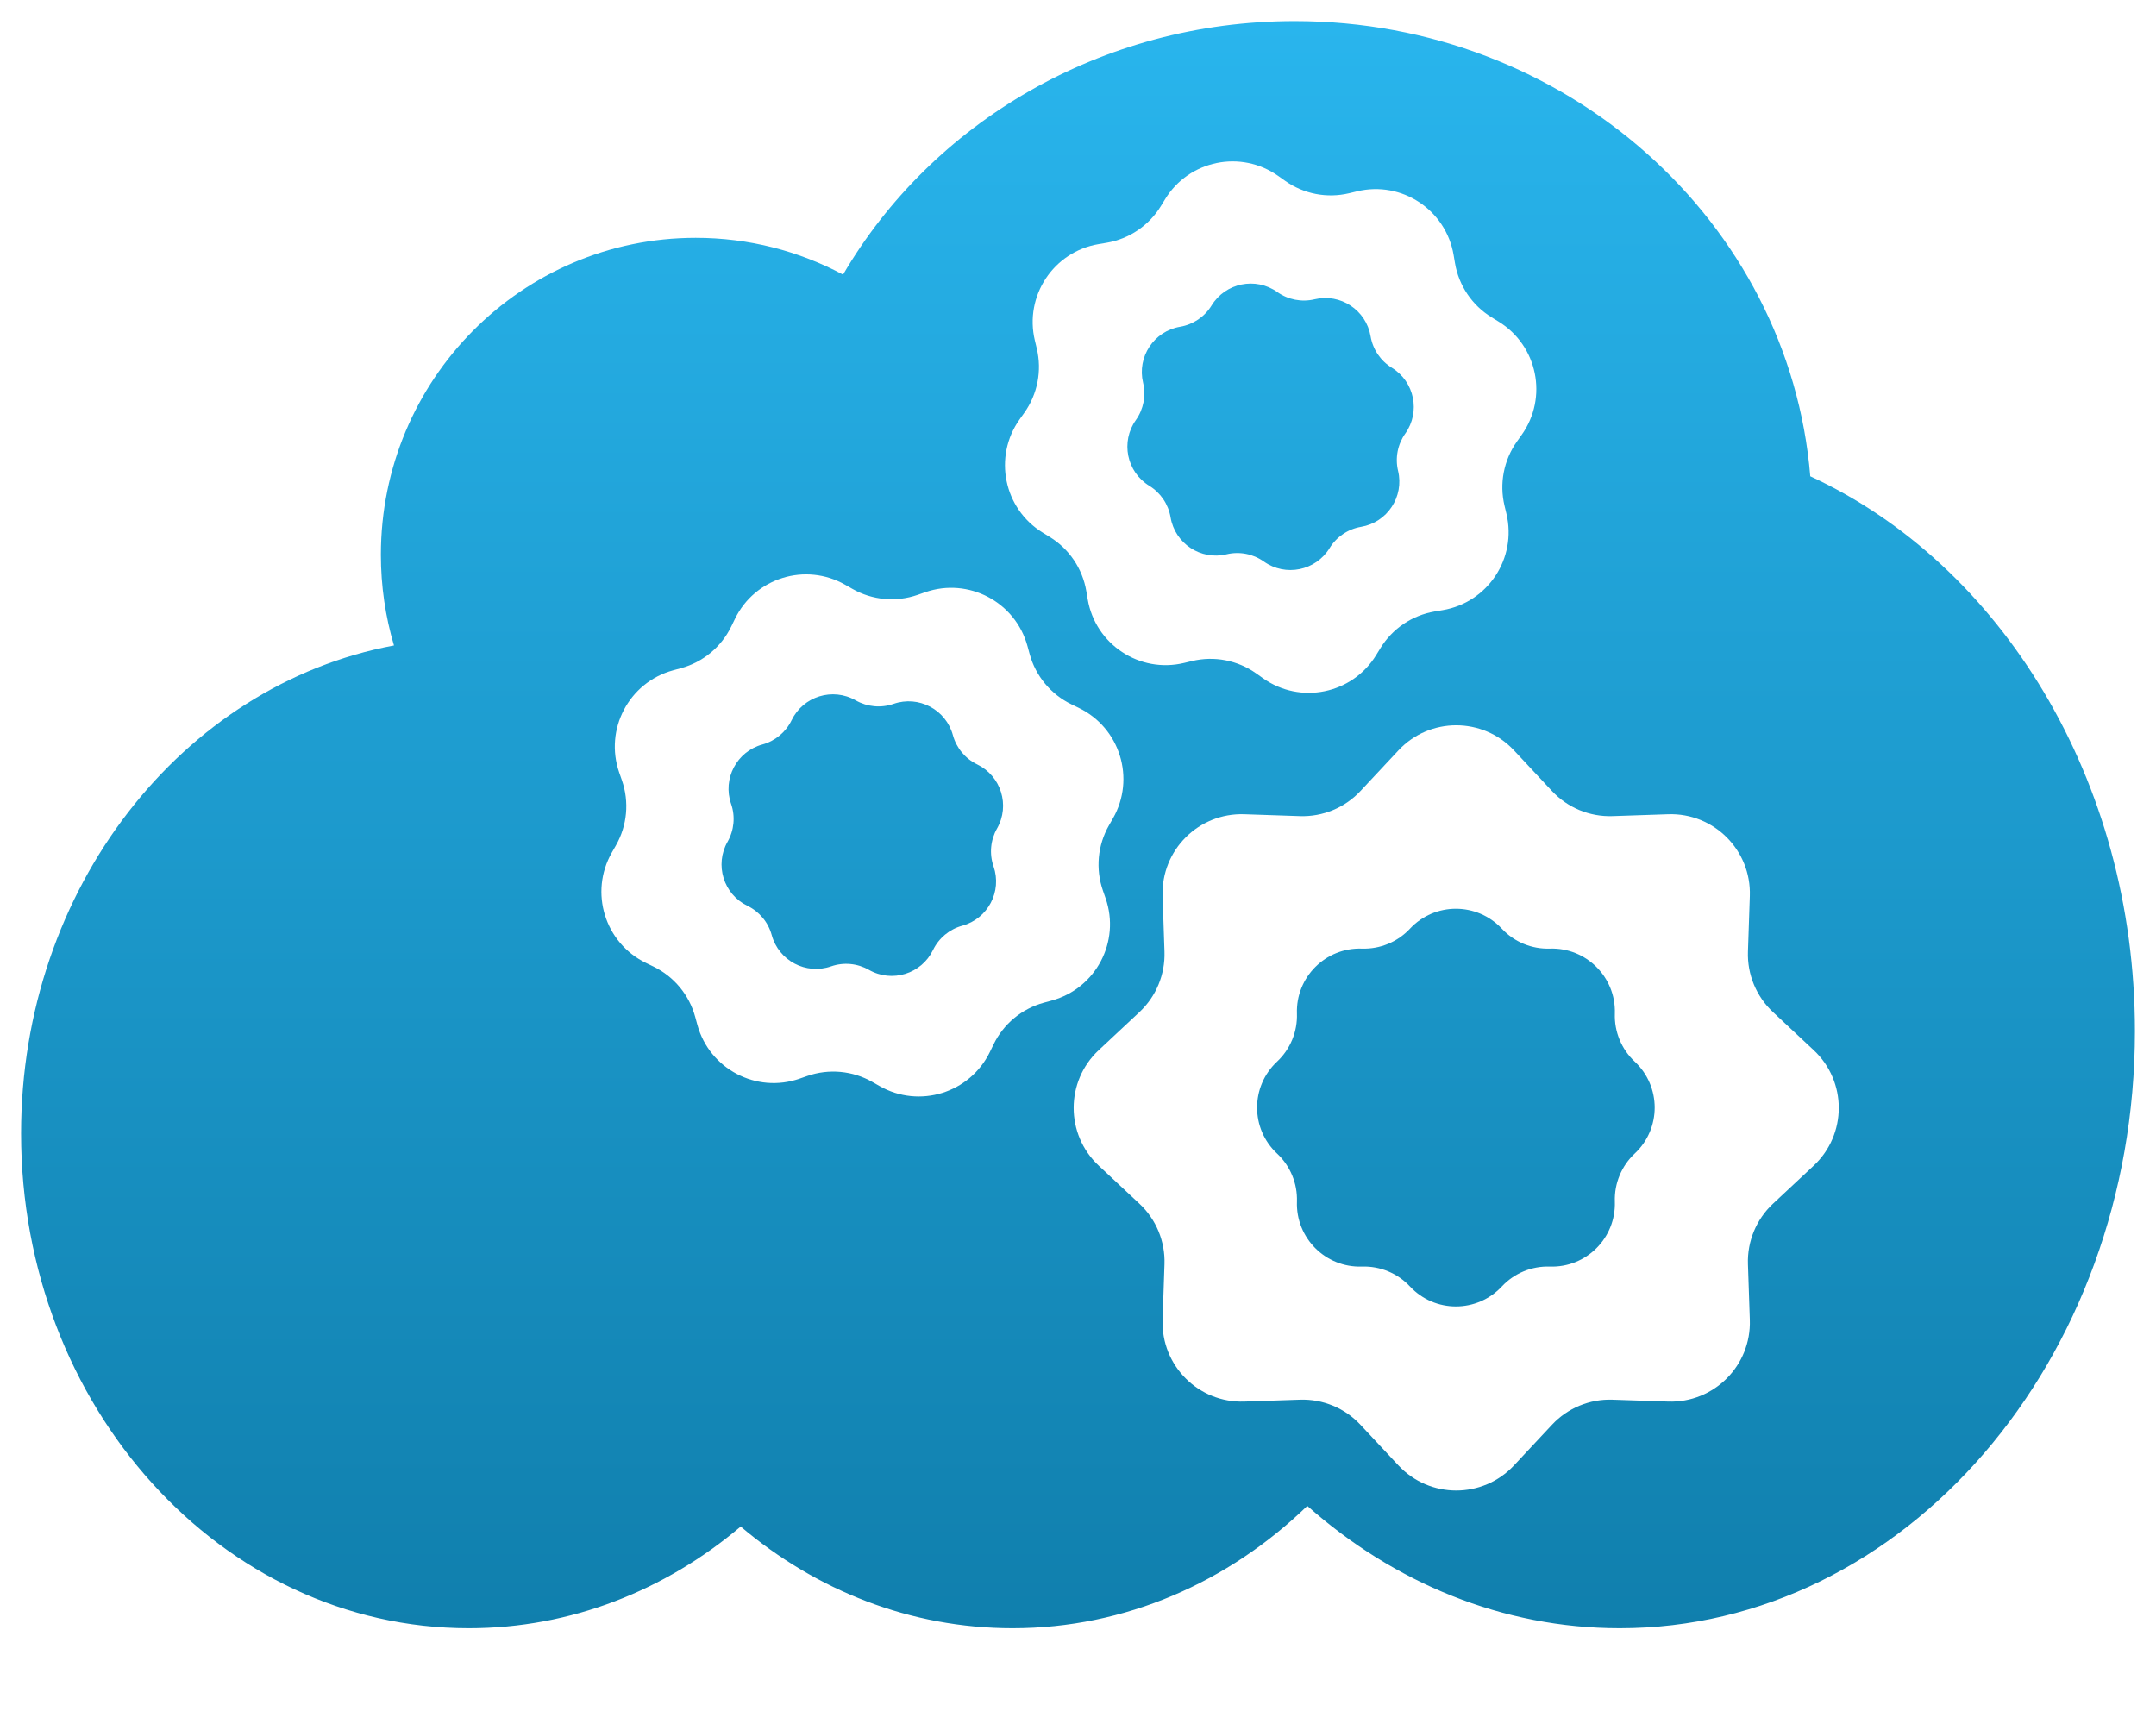 <svg width="409" height="327" viewBox="0 0 409 327" fill="none" xmlns="http://www.w3.org/2000/svg">
<g filter="url(#filter0_d_107_331)">
<path fill-rule="evenodd" clip-rule="evenodd" d="M74.738 118.442C73.123 112.991 72.255 107.215 72.255 101.235C72.255 68.031 98.994 41.114 131.979 41.114C142.077 41.114 151.589 43.637 159.929 48.091C176.715 19.397 208.794 0 245.608 0C297.152 0 339.413 38.023 343.415 86.349C379.498 103.004 405 143.855 405 191.609C405 254.16 361.245 304.868 307.271 304.868C284.983 304.868 264.438 296.222 247.997 281.665C233.059 296.113 213.499 304.868 192.09 304.868C172.691 304.868 154.81 297.68 140.511 285.582C126.211 297.68 108.331 304.868 88.931 304.868C42.025 304.868 4 262.843 4 211.003C4 164.507 34.588 125.908 74.738 118.442Z" fill="url(#paint0_linear_107_331)"/>
<g filter="url(#filter1_d_107_331)">
<path fill-rule="evenodd" clip-rule="evenodd" d="M287.208 134.343C281.279 127.998 271.217 127.998 265.289 134.343L258.074 142.064C255.117 145.228 250.936 146.96 246.607 146.814L236.047 146.457C227.369 146.163 220.255 153.277 220.548 161.955L220.905 172.522C221.052 176.85 219.321 181.03 216.157 183.987L208.433 191.207C202.091 197.135 202.091 207.194 208.433 213.123L216.157 220.343C219.321 223.3 221.052 227.48 220.905 231.807L220.548 242.375C220.255 251.053 227.369 258.166 236.047 257.873L246.607 257.516C250.936 257.369 255.117 259.101 258.074 262.266L265.289 269.986C271.217 276.331 281.279 276.331 287.208 269.986L294.423 262.266C297.38 259.101 301.56 257.369 305.889 257.516L316.45 257.873C325.128 258.166 332.241 251.053 331.948 242.375L331.591 231.807C331.444 227.48 333.176 223.3 336.339 220.343L344.063 213.123C350.406 207.194 350.406 197.135 344.063 191.207L336.339 183.987C333.176 181.03 331.444 176.85 331.591 172.522L331.948 161.955C332.241 153.277 325.128 146.163 316.45 146.457L305.889 146.814C301.56 146.96 297.38 145.228 294.423 142.064L287.208 134.343ZM284.902 168.169C280.187 163.125 272.188 163.125 267.474 168.169C265.122 170.685 261.798 172.062 258.357 171.946C251.457 171.713 245.801 177.371 246.034 184.271C246.15 187.713 244.773 191.038 242.258 193.389C237.213 198.104 237.213 206.104 242.258 210.819C244.773 213.171 246.15 216.496 246.034 219.938C245.801 226.838 251.457 232.496 258.357 232.263C261.798 232.146 265.122 233.523 267.474 236.039C272.188 241.084 280.187 241.084 284.902 236.039C287.253 233.523 290.577 232.146 294.018 232.263C300.918 232.496 306.575 226.838 306.341 219.938C306.225 216.496 307.602 213.171 310.118 210.819C315.162 206.104 315.162 198.104 310.118 193.389C307.602 191.038 306.225 187.713 306.341 184.271C306.575 177.371 300.918 171.713 294.018 171.946C290.577 172.062 287.253 170.685 284.902 168.169Z" fill="white"/>
</g>
<g filter="url(#filter2_d_107_331)">
<path fill-rule="evenodd" clip-rule="evenodd" d="M194.914 114.559C192.626 106.182 183.727 101.491 175.525 104.339L174.055 104.85C169.964 106.27 165.459 105.853 161.698 103.705L160.346 102.933C152.806 98.628 143.197 101.604 139.412 109.418L138.733 110.82C136.845 114.717 133.364 117.608 129.187 118.749L127.685 119.159C119.31 121.447 114.62 130.347 117.468 138.55L117.979 140.021C119.4 144.112 118.983 148.618 116.836 152.379L116.064 153.731C111.759 161.272 114.736 170.882 122.55 174.668L123.951 175.347C127.848 177.236 130.739 180.717 131.88 184.895L132.29 186.397C134.578 194.773 143.477 199.464 151.679 196.616L153.15 196.106C157.241 194.685 161.746 195.102 165.506 197.25L166.858 198.022C174.398 202.328 184.007 199.351 187.793 191.537L188.472 190.136C190.36 186.238 193.84 183.347 198.017 182.206L199.519 181.796C207.895 179.509 212.584 170.609 209.736 162.405L209.225 160.934C207.805 156.843 208.221 152.338 210.368 148.577L211.14 147.224C215.445 139.684 212.468 130.073 204.654 126.287L203.253 125.608C199.356 123.719 196.465 120.238 195.324 116.06L194.914 114.559ZM180.768 131.458C179.439 126.593 174.27 123.868 169.506 125.522C167.13 126.347 164.513 126.105 162.329 124.858C157.949 122.357 152.368 124.086 150.169 128.625C149.073 130.888 147.051 132.568 144.625 133.23C139.76 134.559 137.036 139.728 138.691 144.493C139.516 146.87 139.273 149.487 138.026 151.671C135.526 156.051 137.255 161.633 141.794 163.833C144.057 164.93 145.736 166.951 146.399 169.378C147.728 174.244 152.897 176.968 157.661 175.314C160.037 174.489 162.654 174.731 164.838 175.979C169.218 178.479 174.799 176.75 176.998 172.212C178.094 169.948 180.116 168.269 182.542 167.606C187.407 166.277 190.131 161.108 188.476 156.343C187.651 153.967 187.893 151.35 189.14 149.165C191.641 144.785 189.912 139.203 185.373 137.004C183.11 135.907 181.431 133.885 180.768 131.458Z" fill="white"/>
</g>
<g filter="url(#filter3_d_107_331)">
<path fill-rule="evenodd" clip-rule="evenodd" d="M275.754 40.373C274.305 31.811 265.913 26.264 257.47 28.288L255.956 28.65C251.745 29.659 247.303 28.799 243.773 26.29L242.504 25.389C235.426 20.359 225.57 22.371 221.031 29.773L220.217 31.101C217.953 34.792 214.204 37.325 209.935 38.048L208.4 38.307C199.839 39.756 194.293 48.149 196.317 56.594L196.68 58.108C197.689 62.319 196.829 66.762 194.321 70.292L193.419 71.561C188.391 78.64 190.403 88.497 197.805 93.037L199.132 93.852C202.823 96.116 205.356 99.866 206.078 104.136L206.338 105.671C207.787 114.233 216.179 119.78 224.623 117.757L226.136 117.394C230.347 116.385 234.789 117.245 238.319 119.754L239.588 120.655C246.666 125.685 256.522 123.673 261.061 116.271L261.875 114.944C264.139 111.252 267.888 108.719 272.158 107.996L273.693 107.737C282.253 106.288 287.799 97.895 285.775 89.45L285.413 87.936C284.403 83.725 285.263 79.282 287.771 75.752L288.673 74.483C293.702 67.404 291.689 57.547 284.288 53.007L282.961 52.192C279.269 49.928 276.737 46.178 276.014 41.908L275.754 40.373ZM260.007 55.792C259.166 50.819 254.291 47.597 249.387 48.772C246.941 49.358 244.361 48.858 242.311 47.401C238.2 44.48 232.475 45.649 229.839 49.948C228.524 52.092 226.346 53.564 223.866 53.983C218.894 54.825 215.673 59.7 216.848 64.605C217.434 67.051 216.935 69.631 215.478 71.682C212.557 75.793 213.726 81.519 218.025 84.156C220.169 85.471 221.64 87.649 222.06 90.129C222.902 95.103 227.776 98.325 232.68 97.149C235.126 96.563 237.706 97.063 239.757 98.52C243.868 101.441 249.592 100.272 252.229 95.973C253.544 93.829 255.721 92.358 258.201 91.938C263.173 91.097 266.395 86.221 265.219 81.317C264.633 78.87 265.133 76.29 266.589 74.239C269.51 70.128 268.341 64.402 264.042 61.765C261.898 60.45 260.427 58.272 260.007 55.792Z" fill="white"/>
</g>
</g>
<defs>
<filter id="filter0_d_107_331" x="0" y="0" width="409" height="335" filterUnits="userSpaceOnUse" color-interpolation-filters="sRGB">
<feFlood flood-opacity="0" result="BackgroundImageFix"/>
<feColorMatrix in="SourceAlpha" type="matrix" values="0 0 0 0 0 0 0 0 0 0 0 0 0 0 0 0 0 0 127 0" result="hardAlpha"/>
<feOffset dy="4"/>
<feGaussianBlur stdDeviation="2"/>
<feComposite in2="hardAlpha" operator="out"/>
<feColorMatrix type="matrix" values="0 0 0 0 0 0 0 0 0 0 0 0 0 0 0 0 0 0 0.25 0"/>
<feBlend mode="normal" in2="BackgroundImageFix" result="effect1_dropShadow_107_331"/>
<feBlend mode="normal" in="SourceGraphic" in2="effect1_dropShadow_107_331" result="shape"/>
</filter>
<filter id="filter1_d_107_331" x="199.676" y="129.584" width="153.144" height="153.16" filterUnits="userSpaceOnUse" color-interpolation-filters="sRGB">
<feFlood flood-opacity="0" result="BackgroundImageFix"/>
<feColorMatrix in="SourceAlpha" type="matrix" values="0 0 0 0 0 0 0 0 0 0 0 0 0 0 0 0 0 0 127 0" result="hardAlpha"/>
<feOffset dy="4"/>
<feGaussianBlur stdDeviation="2"/>
<feComposite in2="hardAlpha" operator="out"/>
<feColorMatrix type="matrix" values="0 0 0 0 0 0 0 0 0 0 0 0 0 0 0 0 0 0 0.25 0"/>
<feBlend mode="normal" in2="BackgroundImageFix" result="effect1_dropShadow_107_331"/>
<feBlend mode="normal" in="SourceGraphic" in2="effect1_dropShadow_107_331" result="shape"/>
</filter>
<filter id="filter2_d_107_331" x="110.087" y="100.956" width="107.03" height="107.044" filterUnits="userSpaceOnUse" color-interpolation-filters="sRGB">
<feFlood flood-opacity="0" result="BackgroundImageFix"/>
<feColorMatrix in="SourceAlpha" type="matrix" values="0 0 0 0 0 0 0 0 0 0 0 0 0 0 0 0 0 0 127 0" result="hardAlpha"/>
<feOffset dy="4"/>
<feGaussianBlur stdDeviation="2"/>
<feComposite in2="hardAlpha" operator="out"/>
<feColorMatrix type="matrix" values="0 0 0 0 0 0 0 0 0 0 0 0 0 0 0 0 0 0 0.25 0"/>
<feBlend mode="normal" in2="BackgroundImageFix" result="effect1_dropShadow_107_331"/>
<feBlend mode="normal" in="SourceGraphic" in2="effect1_dropShadow_107_331" result="shape"/>
</filter>
<filter id="filter3_d_107_331" x="186.646" y="22.614" width="108.801" height="108.816" filterUnits="userSpaceOnUse" color-interpolation-filters="sRGB">
<feFlood flood-opacity="0" result="BackgroundImageFix"/>
<feColorMatrix in="SourceAlpha" type="matrix" values="0 0 0 0 0 0 0 0 0 0 0 0 0 0 0 0 0 0 127 0" result="hardAlpha"/>
<feOffset dy="4"/>
<feGaussianBlur stdDeviation="2"/>
<feComposite in2="hardAlpha" operator="out"/>
<feColorMatrix type="matrix" values="0 0 0 0 0 0 0 0 0 0 0 0 0 0 0 0 0 0 0.25 0"/>
<feBlend mode="normal" in2="BackgroundImageFix" result="effect1_dropShadow_107_331"/>
<feBlend mode="normal" in="SourceGraphic" in2="effect1_dropShadow_107_331" result="shape"/>
</filter>
<linearGradient id="paint0_linear_107_331" x1="204.5" y1="0" x2="204.5" y2="304.868" gradientUnits="userSpaceOnUse">
<stop stop-color="#29B5ED"/>
<stop offset="1" stop-color="#107FAD"/>
</linearGradient>
</defs>
</svg>
